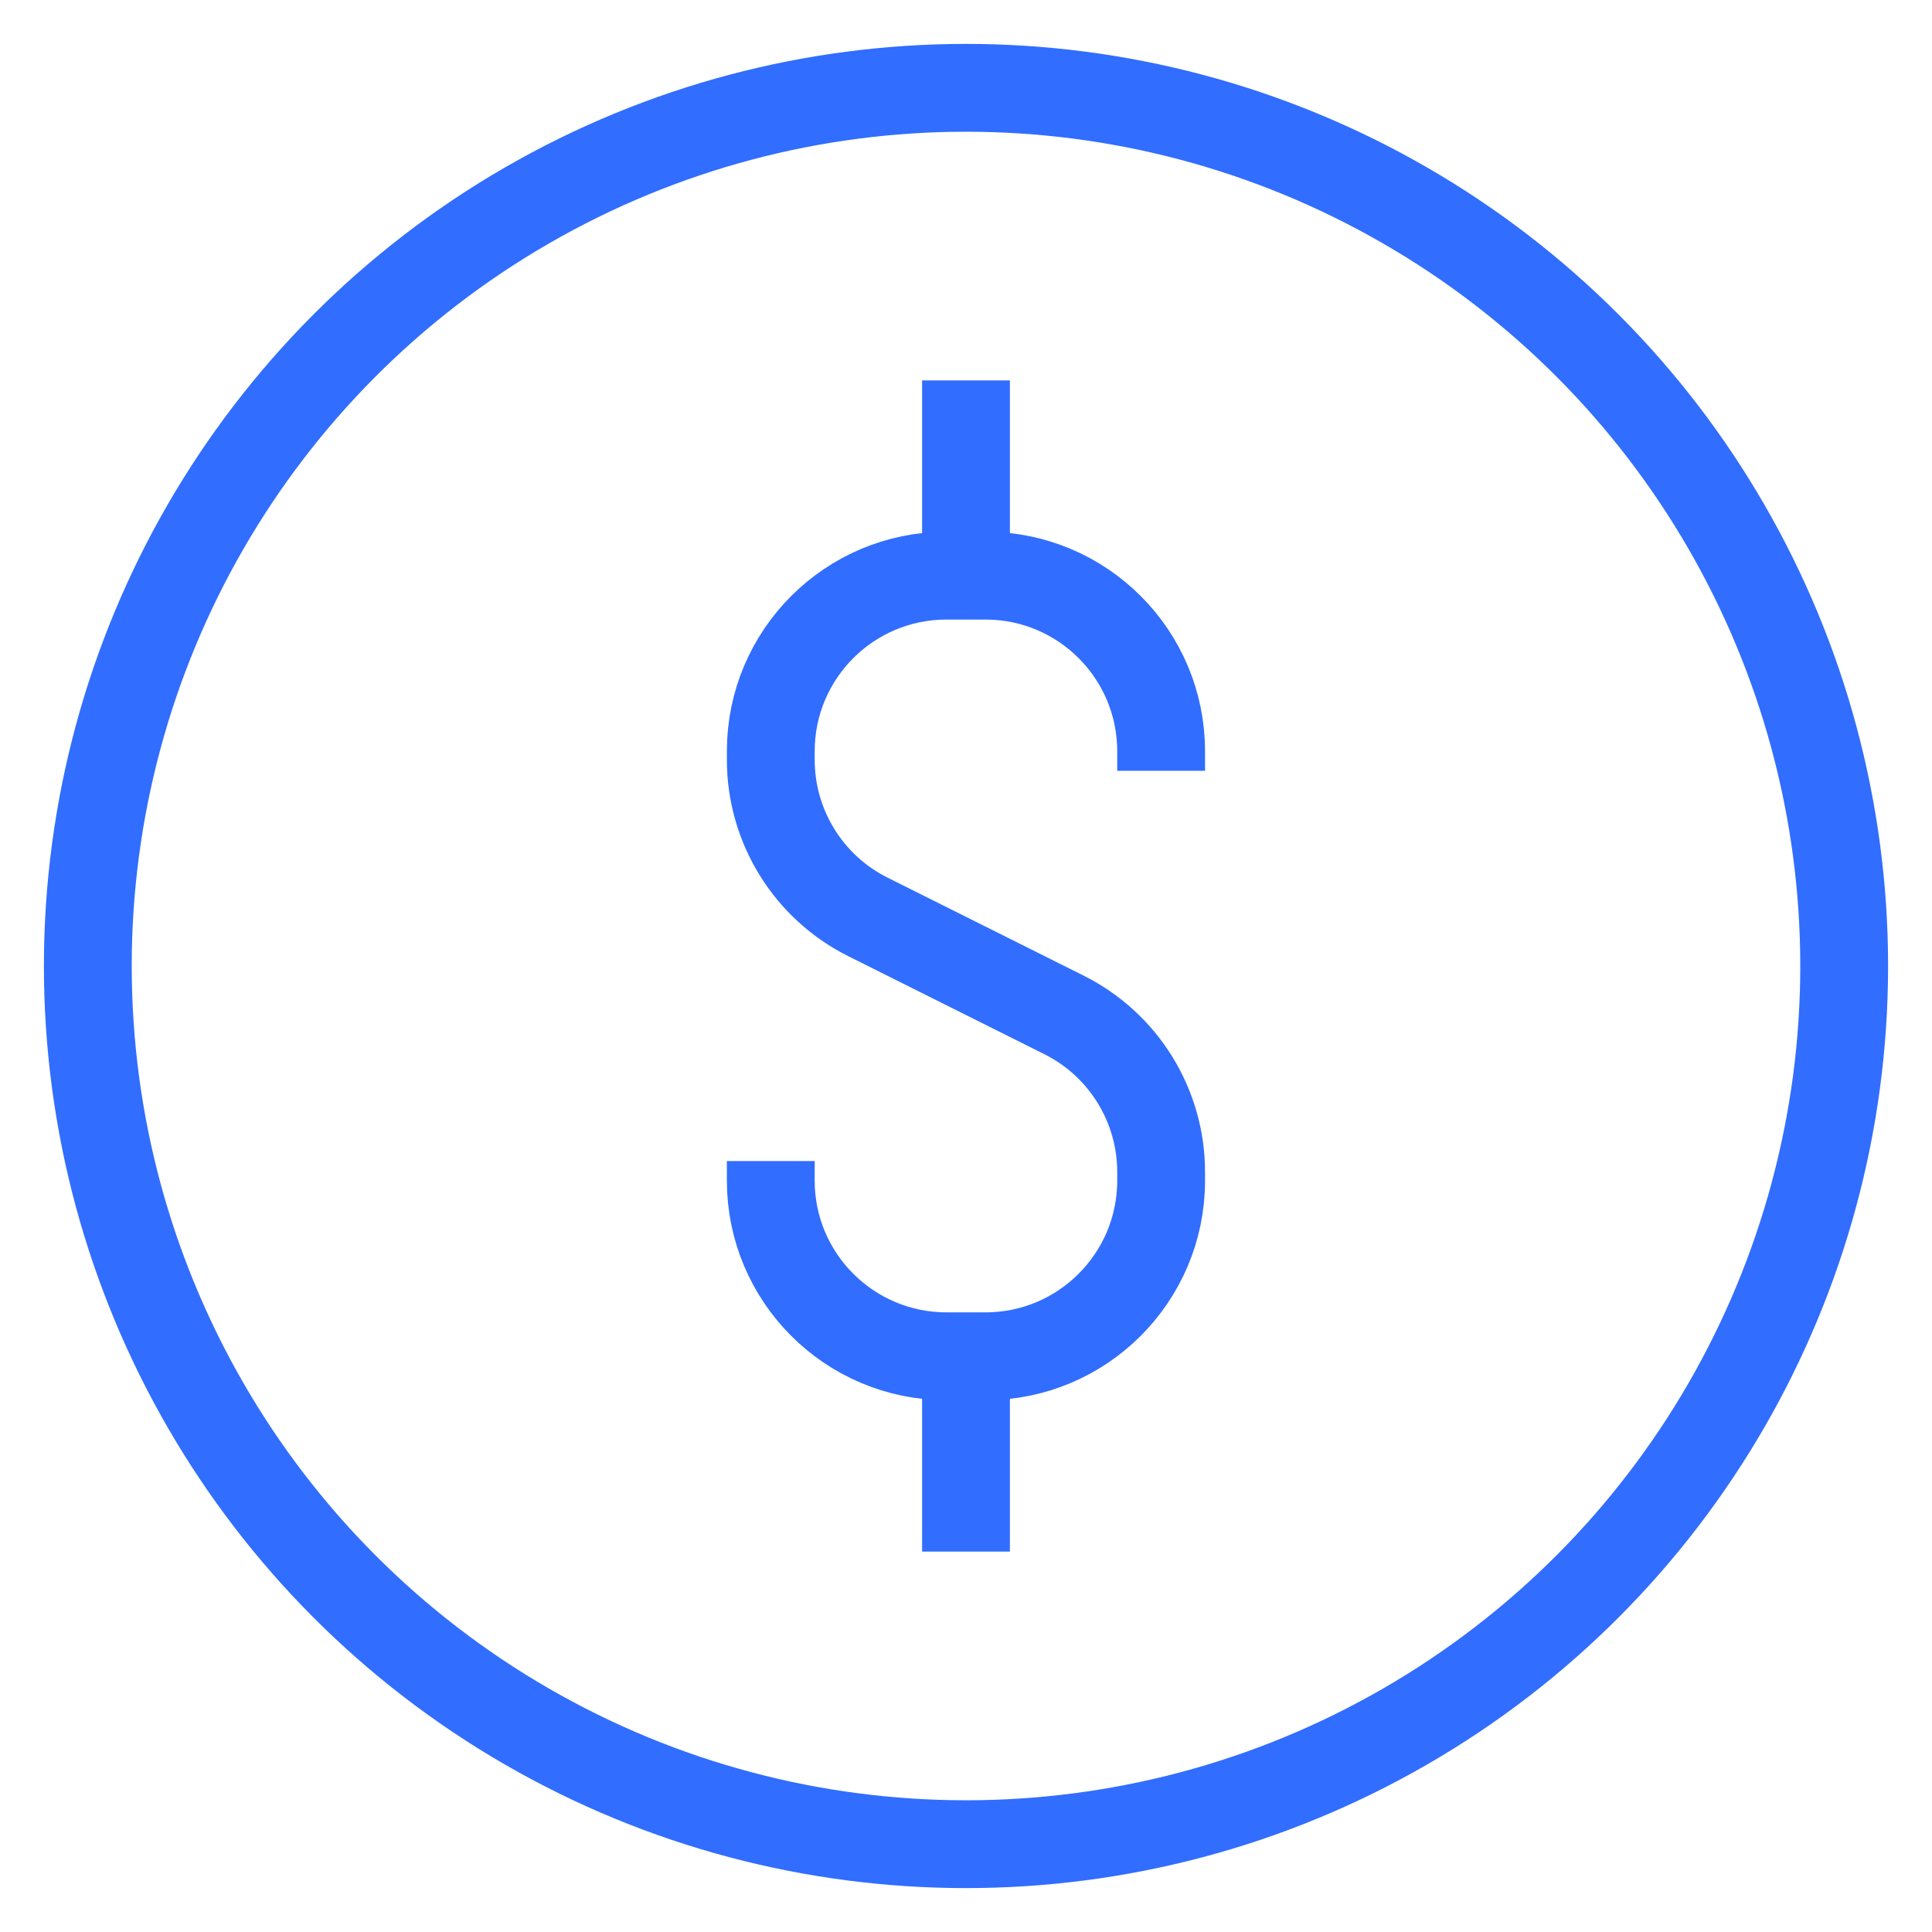 <svg width="22" height="22" viewBox="0 0 22 22" fill="none" xmlns="http://www.w3.org/2000/svg">
<circle cx="11" cy="11" r="10" stroke="#316DFF" stroke-linejoin="round"/>
<path d="M13.222 8.777V8.555C13.222 7.45 12.326 6.555 11.222 6.555H10.777C9.673 6.555 8.777 7.45 8.777 8.555V8.652C8.777 9.409 9.205 10.102 9.883 10.441L12.116 11.557C12.794 11.896 13.222 12.589 13.222 13.346V13.444C13.222 14.548 12.326 15.444 11.222 15.444H10.777C9.673 15.444 8.777 14.548 8.777 13.444V13.221" stroke="#316DFF" stroke-linejoin="round"/>
<path d="M11 6.554V4.332" stroke="#316DFF" stroke-linejoin="round"/>
<path d="M11 17.668V15.445" stroke="#316DFF" stroke-linejoin="round"/>
</svg>
